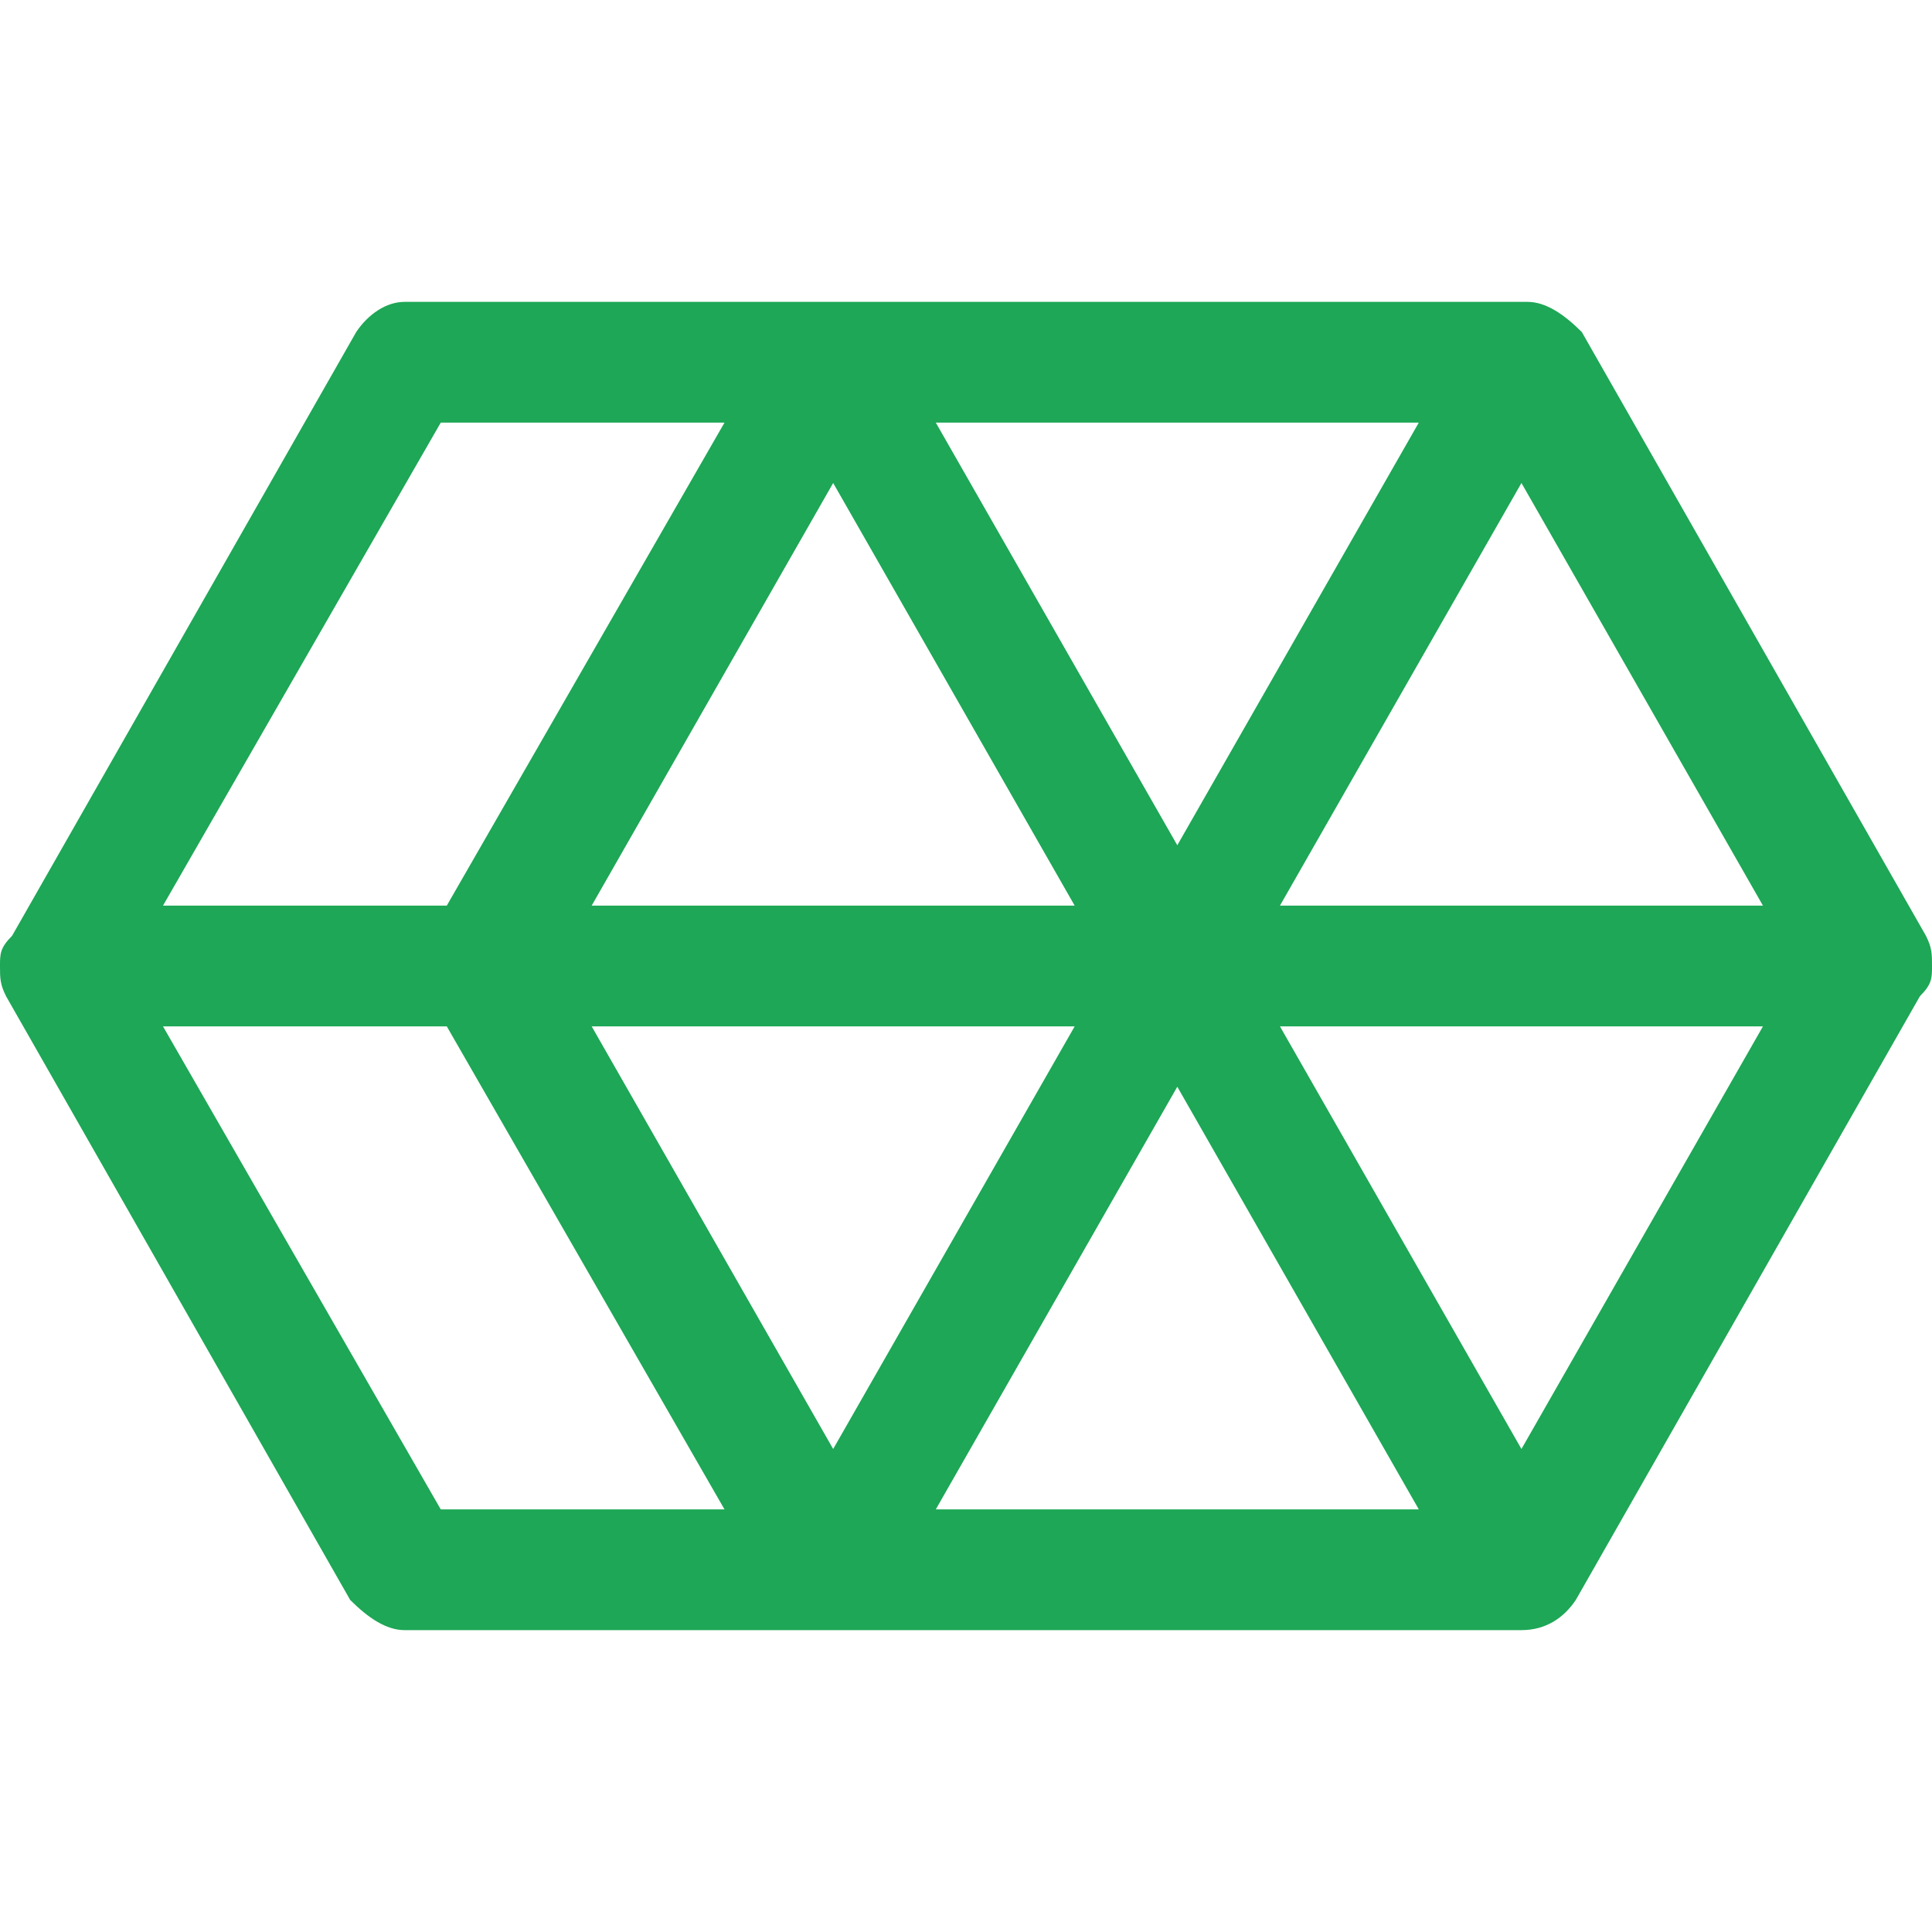 <svg width="60" height="60" viewBox="0 0 60 60" fill="none" xmlns="http://www.w3.org/2000/svg">
<g id="carbon:continuous-integration">
<path id="Vector" d="M59.812 29.062L49.125 10.312C48.562 9.75 48 9.375 47.438 9.375H12.562C12 9.375 11.438 9.75 11.062 10.312L0.375 29.062C0 29.438 0 29.625 0 30C0 30.375 0 30.562 0.188 30.938L10.875 49.688C11.438 50.25 12 50.625 12.562 50.625H47.25C48 50.625 48.562 50.25 48.938 49.688L59.625 30.938C60 30.562 60 30.375 60 30C60 29.625 60 29.438 59.812 29.062ZM33.375 28.125H18.375L25.875 15L33.375 28.125ZM29.062 13.125H44.062L36.562 26.25L29.062 13.125ZM33.375 31.875L25.875 45L18.375 31.875H33.375ZM36.562 33.75L44.062 46.875H29.062L36.562 33.75ZM39.75 31.875H54.75L47.25 45L39.75 31.875ZM39.75 28.125L47.25 15L54.75 28.125H39.75ZM13.688 13.125H22.5L13.875 28.125H5.062L13.688 13.125ZM13.688 46.875L5.062 31.875H13.875L22.5 46.875H13.688Z" fill="#1DA756"/>
</g>
</svg>
